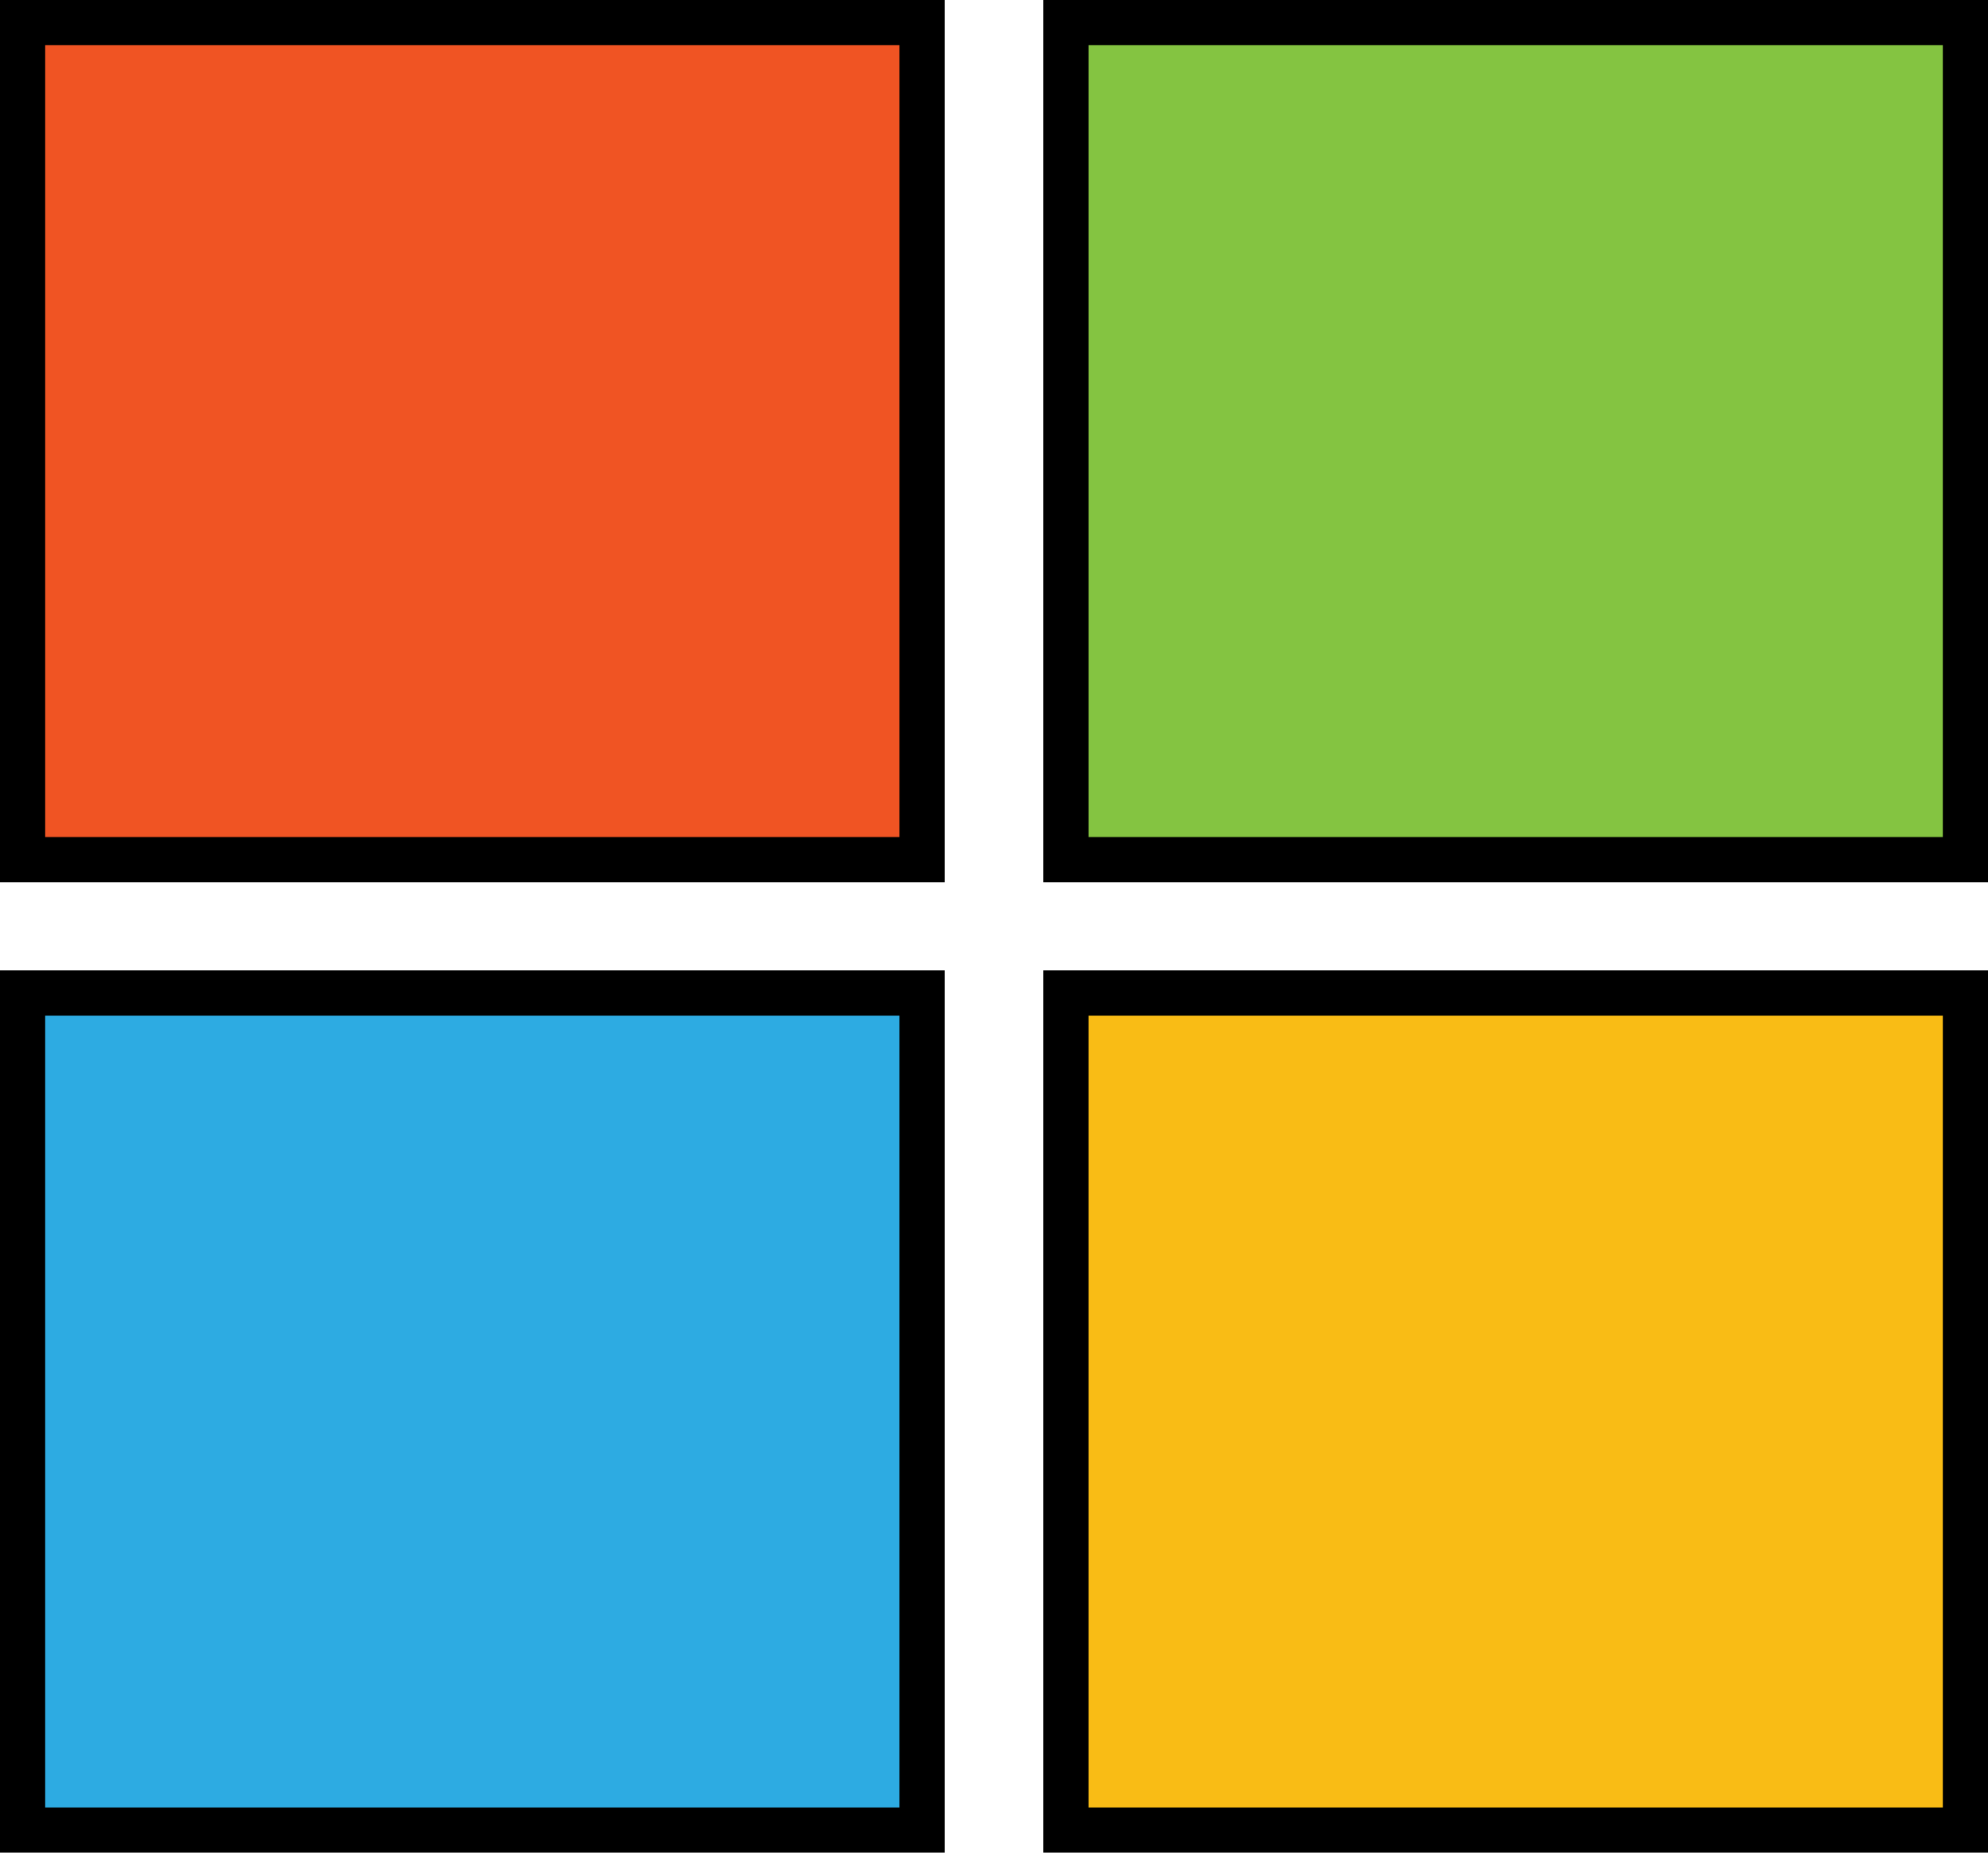 <svg width="44" height="41" viewBox="0 0 44 41" fill="none" xmlns="http://www.w3.org/2000/svg">
<path d="M20.408 19.024H0.5V0.5H20.408V19.024Z" fill="#F05423" stroke="black"/>
<path d="M43.5 19.024H23.592V0.5H43.5V19.024Z" fill="#84C441" stroke="black"/>
<path d="M20.408 40.5H0.5V21.976H20.408V40.5Z" fill="#2DABE2" stroke="black"/>
<path d="M43.5 40.5H23.592V21.976H43.5V40.5Z" fill="#F9BC15" stroke="black"/>
</svg>
